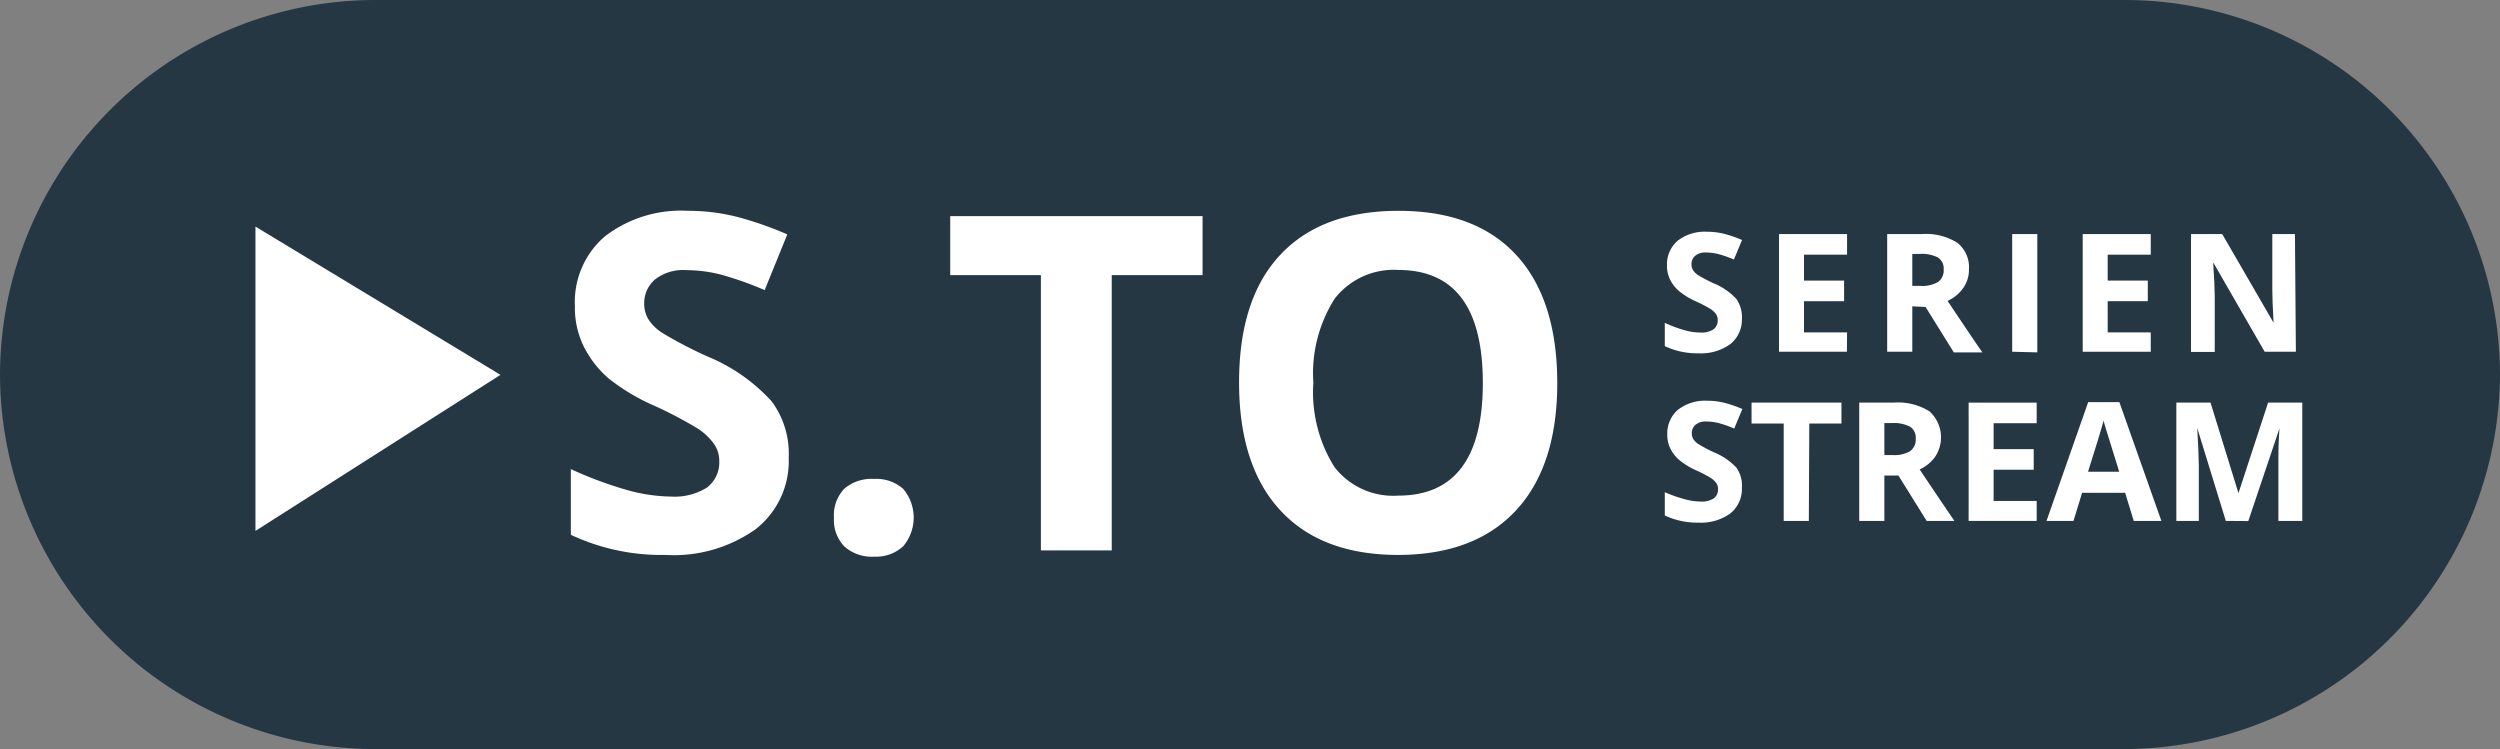 <svg xmlns="http://www.w3.org/2000/svg" viewBox="0 0 160.2 48"><rect x="0" y="0" width="160.2" height="48" fill="#808080" stroke="none"/><title>logo-sto-serienstream-to-serien-online</title><path d="M136.2,48H24A24.07,24.07,0,0,1,0,24H0A24.07,24.07,0,0,1,24,0H136.2a24.07,24.07,0,0,1,24,24h0A24.14,24.14,0,0,1,136.2,48Z" style="fill:#243743"/><polygon points="16.37 14.52 16.37 34.02 32.07 24.02 16.37 14.52" style="fill:#fff"/><rect x="37.04" y="7.78" width="70.8" height="36" style="fill:none"/><g style="isolation:isolate"><path d="M50.54,29.32a5.54,5.54,0,0,1-2.09,4.57,9.07,9.07,0,0,1-5.81,1.67,13.64,13.64,0,0,1-6.06-1.29V30.06a25,25,0,0,0,3.67,1.36,10.86,10.86,0,0,0,2.75.4,3.91,3.91,0,0,0,2.29-.57,2,2,0,0,0,.8-1.7,1.87,1.87,0,0,0-.35-1.12,3.93,3.93,0,0,0-1-.95A26.56,26.56,0,0,0,41.93,26,13.16,13.16,0,0,1,39,24.25a6.65,6.65,0,0,1-1.57-2,5.64,5.64,0,0,1-.59-2.64,5.53,5.53,0,0,1,1.93-4.47,8,8,0,0,1,5.32-1.63,12.57,12.57,0,0,1,3.19.4,21.9,21.9,0,0,1,3.17,1.11L49,18.59a21.43,21.43,0,0,0-2.83-1,9.12,9.12,0,0,0-2.2-.28,2.92,2.92,0,0,0-2,.6,2,2,0,0,0-.69,1.57,1.94,1.94,0,0,0,.28,1,3,3,0,0,0,.89.86,27.17,27.17,0,0,0,2.88,1.5,11.45,11.45,0,0,1,4.12,2.88A5.62,5.62,0,0,1,50.54,29.32Z" style="fill:#fff"/><path d="M53.44,33.18a2.46,2.46,0,0,1,.66-1.86A2.67,2.67,0,0,1,56,30.69a2.6,2.6,0,0,1,1.88.64,2.85,2.85,0,0,1,0,3.67,2.55,2.55,0,0,1-1.87.67,2.63,2.63,0,0,1-1.9-.65A2.44,2.44,0,0,1,53.44,33.18Z" style="fill:#fff"/><path d="M71.24,35.27H66.7V17.63H60.89V13.85H77.06v3.78H71.24Z" style="fill:#fff"/><path d="M99.79,24.53q0,5.32-2.64,8.17T89.6,35.56q-4.92,0-7.56-2.86T79.4,24.5q0-5.35,2.64-8.17t7.58-2.82q4.94,0,7.55,2.84T99.79,24.53Zm-15.63,0a9,9,0,0,0,1.36,5.41,4.77,4.77,0,0,0,4.07,1.82q5.43,0,5.43-7.22T89.63,17.3a4.8,4.8,0,0,0-4.09,1.82A8.91,8.91,0,0,0,84.16,24.53Z" style="fill:#fff"/></g><g style="isolation:isolate"><path d="M111.62,20.43a2,2,0,0,1-.74,1.62,3.21,3.21,0,0,1-2.05.59,4.83,4.83,0,0,1-2.15-.46V20.69a8.8,8.8,0,0,0,1.3.48,3.84,3.84,0,0,0,1,.14,1.38,1.38,0,0,0,.81-.2.69.69,0,0,0,.28-.6.66.66,0,0,0-.12-.4,1.4,1.4,0,0,0-.37-.33,9.47,9.47,0,0,0-1-.51,4.63,4.63,0,0,1-1-.63,2.33,2.33,0,0,1-.55-.7,2,2,0,0,1-.21-.93,2,2,0,0,1,.68-1.58,2.83,2.83,0,0,1,1.88-.58,4.45,4.45,0,0,1,1.13.14,7.72,7.72,0,0,1,1.12.39l-.52,1.25a7.7,7.7,0,0,0-1-.35,3.24,3.24,0,0,0-.78-.1,1,1,0,0,0-.7.21.7.7,0,0,0-.24.55.68.68,0,0,0,.1.37,1.08,1.08,0,0,0,.31.31,9.56,9.56,0,0,0,1,.53,4.06,4.06,0,0,1,1.46,1A2,2,0,0,1,111.62,20.43Z" style="fill:#fff"/><path d="M118.35,22.54H114V15h4.36v1.32H115.6v1.66h2.57v1.32H115.6v2h2.76Z" style="fill:#fff"/><path d="M122.54,19.63v2.91h-1.61V15h2.21a3.78,3.78,0,0,1,2.29.56,2,2,0,0,1,.74,1.71,2,2,0,0,1-.37,1.19,2.43,2.43,0,0,1-1,.82q1.71,2.56,2.23,3.3H125.2l-1.81-2.91Zm0-1.31h.52a2,2,0,0,0,1.13-.25.91.91,0,0,0,.36-.8.83.83,0,0,0-.37-.77,2.25,2.25,0,0,0-1.15-.23h-.49Z" style="fill:#fff"/><path d="M128.94,22.54V15h1.61v7.58Z" style="fill:#fff"/><path d="M137.82,22.54h-4.36V15h4.36v1.32h-2.76v1.66h2.57v1.32h-2.57v2h2.76Z" style="fill:#fff"/><path d="M147.12,22.54h-2l-3.3-5.73h0q.1,1.52.1,2.17v3.57H140.4V15h2l3.29,5.68h0q-.08-1.48-.08-2.09V15h1.45Z" style="fill:#fff"/></g><g style="isolation:isolate"><path d="M111.62,31.28a2,2,0,0,1-.74,1.62,3.21,3.21,0,0,1-2.05.59,4.83,4.83,0,0,1-2.15-.46V31.54A8.85,8.85,0,0,0,108,32a3.86,3.86,0,0,0,1,.14,1.38,1.38,0,0,0,.81-.2.69.69,0,0,0,.28-.6.66.66,0,0,0-.12-.4,1.41,1.41,0,0,0-.37-.33,9.44,9.44,0,0,0-1-.51,4.65,4.65,0,0,1-1-.63,2.32,2.32,0,0,1-.55-.7,2,2,0,0,1-.21-.93,2,2,0,0,1,.68-1.58,2.83,2.83,0,0,1,1.88-.58,4.43,4.43,0,0,1,1.13.14,7.71,7.71,0,0,1,1.12.39l-.52,1.25a7.57,7.57,0,0,0-1-.35,3.24,3.24,0,0,0-.78-.1,1,1,0,0,0-.7.21.7.7,0,0,0-.24.55.68.68,0,0,0,.1.37,1.08,1.08,0,0,0,.31.31,9.86,9.86,0,0,0,1,.53,4.05,4.05,0,0,1,1.46,1A2,2,0,0,1,111.62,31.28Z" style="fill:#fff"/><path d="M115.91,33.38h-1.61V27.14h-2.06V25.8H118v1.34h-2.06Z" style="fill:#fff"/><path d="M120.75,30.47v2.91h-1.61V25.8h2.21a3.78,3.78,0,0,1,2.29.56,2.24,2.24,0,0,1,.37,2.9,2.44,2.44,0,0,1-1,.82q1.71,2.55,2.23,3.3h-1.78l-1.81-2.91Zm0-1.31h.52a2,2,0,0,0,1.13-.25.91.91,0,0,0,.36-.8.83.83,0,0,0-.37-.77,2.25,2.25,0,0,0-1.15-.23h-.49Z" style="fill:#fff"/><path d="M130.51,33.38h-4.36V25.8h4.36v1.32h-2.76v1.66h2.57V30.1h-2.57v2h2.76Z" style="fill:#fff"/><path d="M136.73,33.38l-.55-1.8h-2.76l-.55,1.8h-1.73l2.67-7.61h2l2.69,7.61Zm-.93-3.15-.86-2.77q-.1-.32-.14-.51-.17.66-1,3.28Z" style="fill:#fff"/><path d="M142.63,33.38l-1.83-5.95h0q.1,1.81.1,2.42v3.53h-1.44V25.8h2.19l1.79,5.8h0l1.9-5.8h2.19v7.58H146V29.8c0-.17,0-.37,0-.59s0-.81.07-1.76h0l-2,5.94Z" style="fill:#fff"/></g></svg>